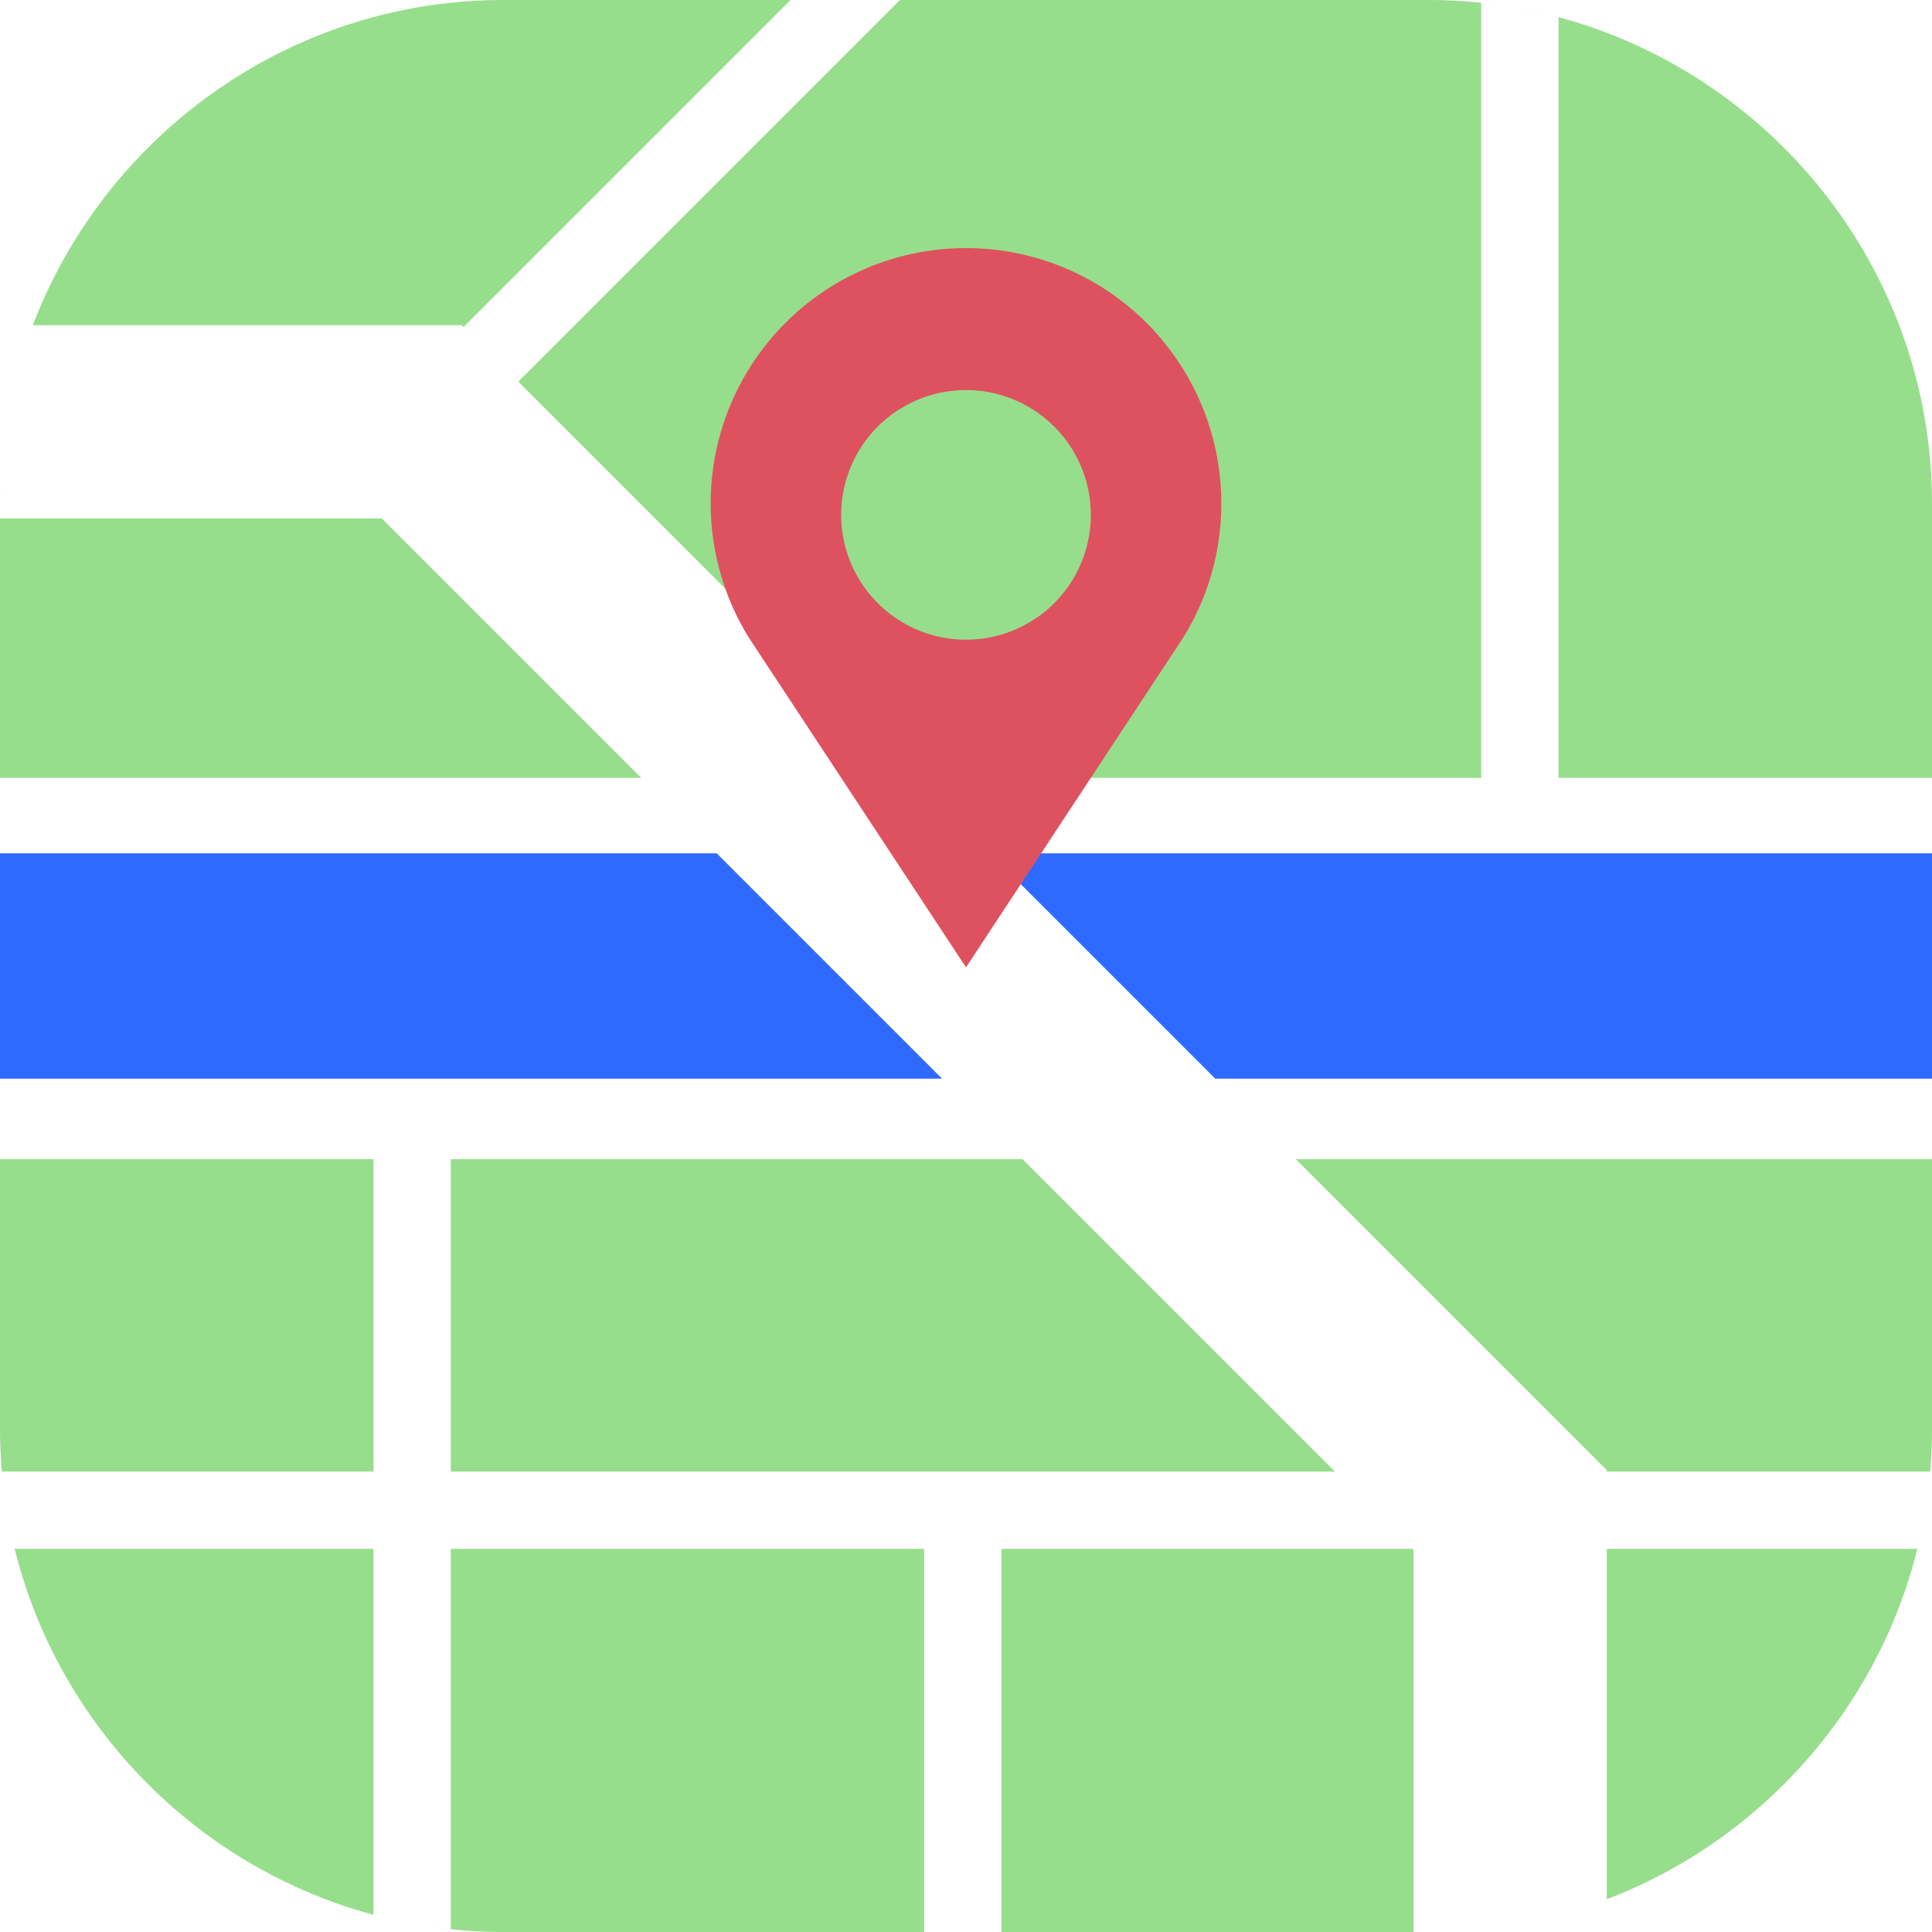 <svg id="Bk-5Vn6pf" data-name="Layer 1" xmlns="http://www.w3.org/2000/svg" viewBox="0 0 600 600"><style>@-webkit-keyframes SJVWW5426pz_HJoIW66af_Animation{0%{-webkit-transform: translate(0px, 0px);transform: translate(0px, 0px);}50%{-webkit-transform: translate(0px, -100px);transform: translate(0px, -100px);}100%{-webkit-transform: translate(0px, 0px);transform: translate(0px, 0px);}}@keyframes SJVWW5426pz_HJoIW66af_Animation{0%{-webkit-transform: translate(0px, 0px);transform: translate(0px, 0px);}50%{-webkit-transform: translate(0px, -100px);transform: translate(0px, -100px);}100%{-webkit-transform: translate(0px, 0px);transform: translate(0px, 0px);}}#Bk-5Vn6pf *{-webkit-animation-duration: 0.8s;animation-duration: 0.8s;-webkit-animation-iteration-count: infinite;animation-iteration-count: infinite;-webkit-animation-timing-function: cubic-bezier(0, 0, 1, 1);animation-timing-function: cubic-bezier(0, 0, 1, 1);}#ryeW5V3p6M{fill: #97de8c;}#HJW-qNh6Tz{fill: #97de8c;}#SkGb94hTaG{fill: #97de8c;}#r1Q-9VhpTz{fill: #97de8c;}#S14WqN2ppM{fill: #97de8c;}#BkSb9E3TTf{fill: #97de8c;}#HyLW543paG{fill: #97de8c;}#SJvbqN3Taf{fill: #97de8c;}#rk_Wq4nTaG{fill: #97de8c;}#rkFZ94nT6z{fill: #97de8c;}#Skc-cN2paf{fill: #97de8c;}#B1sZ5N3a6f{fill: #97de8c;}#Byh-qVhpTf{fill: #97de8c;}#SJTbc4hpaf{fill: #97de8c;}#BkCbcNhTpz{fill: #97de8c;}#H11x-9VhpTf{fill: #97de8c;}#BJlgbq4npaG{fill: #97de8c;}#rJZxWqVh6aM{fill: #97de8c;}#SJzl-5N2ppf{fill: #97de8c;}#SJ7lb5NnpaM{fill: #97de8c;}#S14xW9E2p6M{fill: #97de8c;}#rJrxbcVhpTf{fill: #97de8c;}#HyLxZc42p6M{fill: #97de8c;}#ByvxZcEn6aM{fill: #97de8c;}#H1de-qV36aM{fill: #97de8c;}#BkYeW94266f{fill: #97de8c;}#ry9g-cN36Tf{fill: #97de8c;}#BJslWc4n66z{fill: #97de8c;}#H13g-9E2apG{fill: #97de8c;}#B16xb5N3paz{fill: #97de8c;}#B1Cl-5VnapG{fill: #97de8c;}#ByyZbcVhTpG{fill: #97de8c;}#Syebb942aaz{fill: #97de8c;}#B1-Zb9Nna6z{fill: #97de8c;}#SyMZWc42TaG{fill: #2e6aff;}#HkQ-bqN2aTf{fill: #2e6aff;}#SJVWW5426pz{fill: #de5260;}#SJVWW5426pz_HJoIW66af{-webkit-animation-name: SJVWW5426pz_HJoIW66af_Animation;animation-name: SJVWW5426pz_HJoIW66af_Animation;-webkit-animation-timing-function: cubic-bezier(0.42, 0, 0.58, 1);animation-timing-function: cubic-bezier(0.42, 0, 0.58, 1);-webkit-transform-origin: 50% 50%;transform-origin: 50% 50%;transform-box: fill-box;-webkit-transform: translate(0px, 0px);transform: translate(0px, 0px);}</style><defs/><title>map</title><path d="M.58,457H116V360H0v83.65a155.76,155.76,0,0,0,2.1,25.44Q1.11,463.12.58,457Z" id="ryeW5V3p6M"/><polygon points="414.57 457 317.57 360 140 360 140 457 414.57 457" id="HJW-qNh6Tz"/><path d="M116,594.68V481H4.55q-1.44-5.81-2.43-11.78c10.25,61.59,56.81,111.3,116.76,126.19Z" id="SkGb94hTaG"/><path d="M130.27,597.8l-2.37-.42Z" id="r1Q-9VhpTz"/><path d="M140,599.14c-1.72-.18-3.43-.4-5.13-.63C136.54,598.74,138.25,599,140,599.14Z" id="S14WqN2ppM"/><polygon points="118.57 161 0 161 0 241.59 199.16 241.59 118.57 161" id="BkSb9E3TTf"/><path d="M127.59,597.32q-4.32-.81-8.56-1.86Q123.26,596.5,127.59,597.32Z" id="HyLW543paG"/><path d="M133.54,598.32l-2.18-.34Z" id="SJvbqN3Taf"/><path d="M1.62,134c.11-.75.22-1.5.34-2.24C1.84,132.48,1.73,133.23,1.62,134Z" id="rk_Wq4nTaG"/><path d="M0,152.52c0-.45,0-.9,0-1.35C.08,151.62.06,152.07,0,152.52Z" id="rkFZ94nT6z"/><path d="M1.14,137.57q.13-1,.27-2.08Q1.27,136.53,1.14,137.57Z" id="Skc-cN2paf"/><path d="M284,241.59H460V.86A156.31,156.31,0,0,0,443.65,0H279.47L160.95,118.52Z" id="B1sZ5N3a6f"/><path d="M10.19,101H143.43l.55.55L245.53,0H156.35C80.31,0,16.51,55,2.75,127.21A154.94,154.94,0,0,1,10.19,101Z" id="Byh-qVhpTf"/><path d="M.74,141.24q.09-1,.2-1.95C.87,139.94.8,140.59.74,141.24Z" id="SJTbc4hpaf"/><path d="M.19,148.72c0-.55.06-1.1.1-1.65C.25,147.62.22,148.17.19,148.72Z" id="BkCbcNhTpz"/><path d="M.42,145c0-.61.1-1.21.15-1.82C.52,143.74.46,144.35.42,145Z" id="H11x-9VhpTf"/><path d="M2.17,130.49c.14-.82.28-1.65.43-2.46C2.45,128.84,2.3,129.67,2.17,130.49Z" id="BJlgbq4npaG"/><path d="M499,456.57V457H599.42q-.52,6.11-1.52,12.09a155.76,155.76,0,0,0,2.1-25.44V360H402.43Z" id="rJZxWqVh6aM"/><path d="M595.45,481H499V589.81c51.18-19.53,89.68-65.27,98.88-120.59Q596.89,475.19,595.45,481Z" id="SJzl-5N2ppf"/><path d="M481.13,4.58l2.87.74V241.59H600V156.35C600,83.27,549.17,21.48,481.13,4.58Z" id="SJ7lb5NnpaM"/><path d="M499,589.81a155,155,0,0,1-26.2,7.43A154.65,154.65,0,0,0,499,589.81Z" id="S14xW9E2p6M"/><path d="M465.16,1.5c-1.7-.24-3.41-.45-5.13-.63C461.75,1,463.46,1.26,465.16,1.5Z" id="rJrxbcVhpTf"/><path d="M472.1,2.62l-2.37-.42Z" id="HyLxZc42p6M"/><path d="M481,4.55q-4.24-1-8.56-1.86Q476.74,3.5,481,4.55Z" id="ByvxZcEn6aM"/><path d="M468.64,2l-2.18-.34Z" id="H1de-qV36aM"/><path d="M452.93,599.71l-1.64.1Z" id="BkYeW94266f"/><path d="M448.81,599.9l-1.33,0Z" id="ry9g-cN36Tf"/><path d="M456.86,599.43l-1.82.15Z" id="BJslWc4n66z"/><path d="M140,481V599.14a156.31,156.31,0,0,0,16.35.86H287V481Z" id="H13g-9E2apG"/><polygon points="438.57 481 311 481 311 600 439 600 439 481.43 438.57 481" id="B16xb5N3paz"/><path d="M460.71,599.06l-1.95.2Z" id="B1Cl-5VnapG"/><path d="M472,597.4l-2.46.43Z" id="ByyZbcVhTpG"/><path d="M468.26,598l-2.24.34Z" id="Syebb942aaz"/><path d="M464.51,598.59l-2.08.27Z" id="B1-Zb9Nna6z"/><polygon points="222.57 265 0 265 0 335 292.57 335 222.57 265" id="SyMZWc42TaG"/><polygon points="307.43 265 377.43 335 600 335 600 265 307.43 265" id="HkQ-bqN2aTf"/><g id="SJVWW5426pz_HJoIW66af" data-animator-group="true" data-animator-type="0"><path d="M379.29,156.29A79.29,79.29,0,1,0,232.54,198h0L300,300.42,367.47,198h0A78.9,78.9,0,0,0,379.29,156.29ZM300,198.66a38.76,38.76,0,1,1,38.76-38.76A38.76,38.76,0,0,1,300,198.66Z" id="SJVWW5426pz"/></g><script>(function(){var a=document.querySelector('#Bk-5Vn6pf'),b=a.querySelectorAll('style'),c=function(d){b.forEach(function(f){var g=f.textContent;g&amp;&amp;(f.textContent=g.replace(/transform-box:[^;\r\n]*/gi,'transform-box: '+d))})};c('initial'),window.requestAnimationFrame(function(){return c('fill-box')})})();</script></svg>